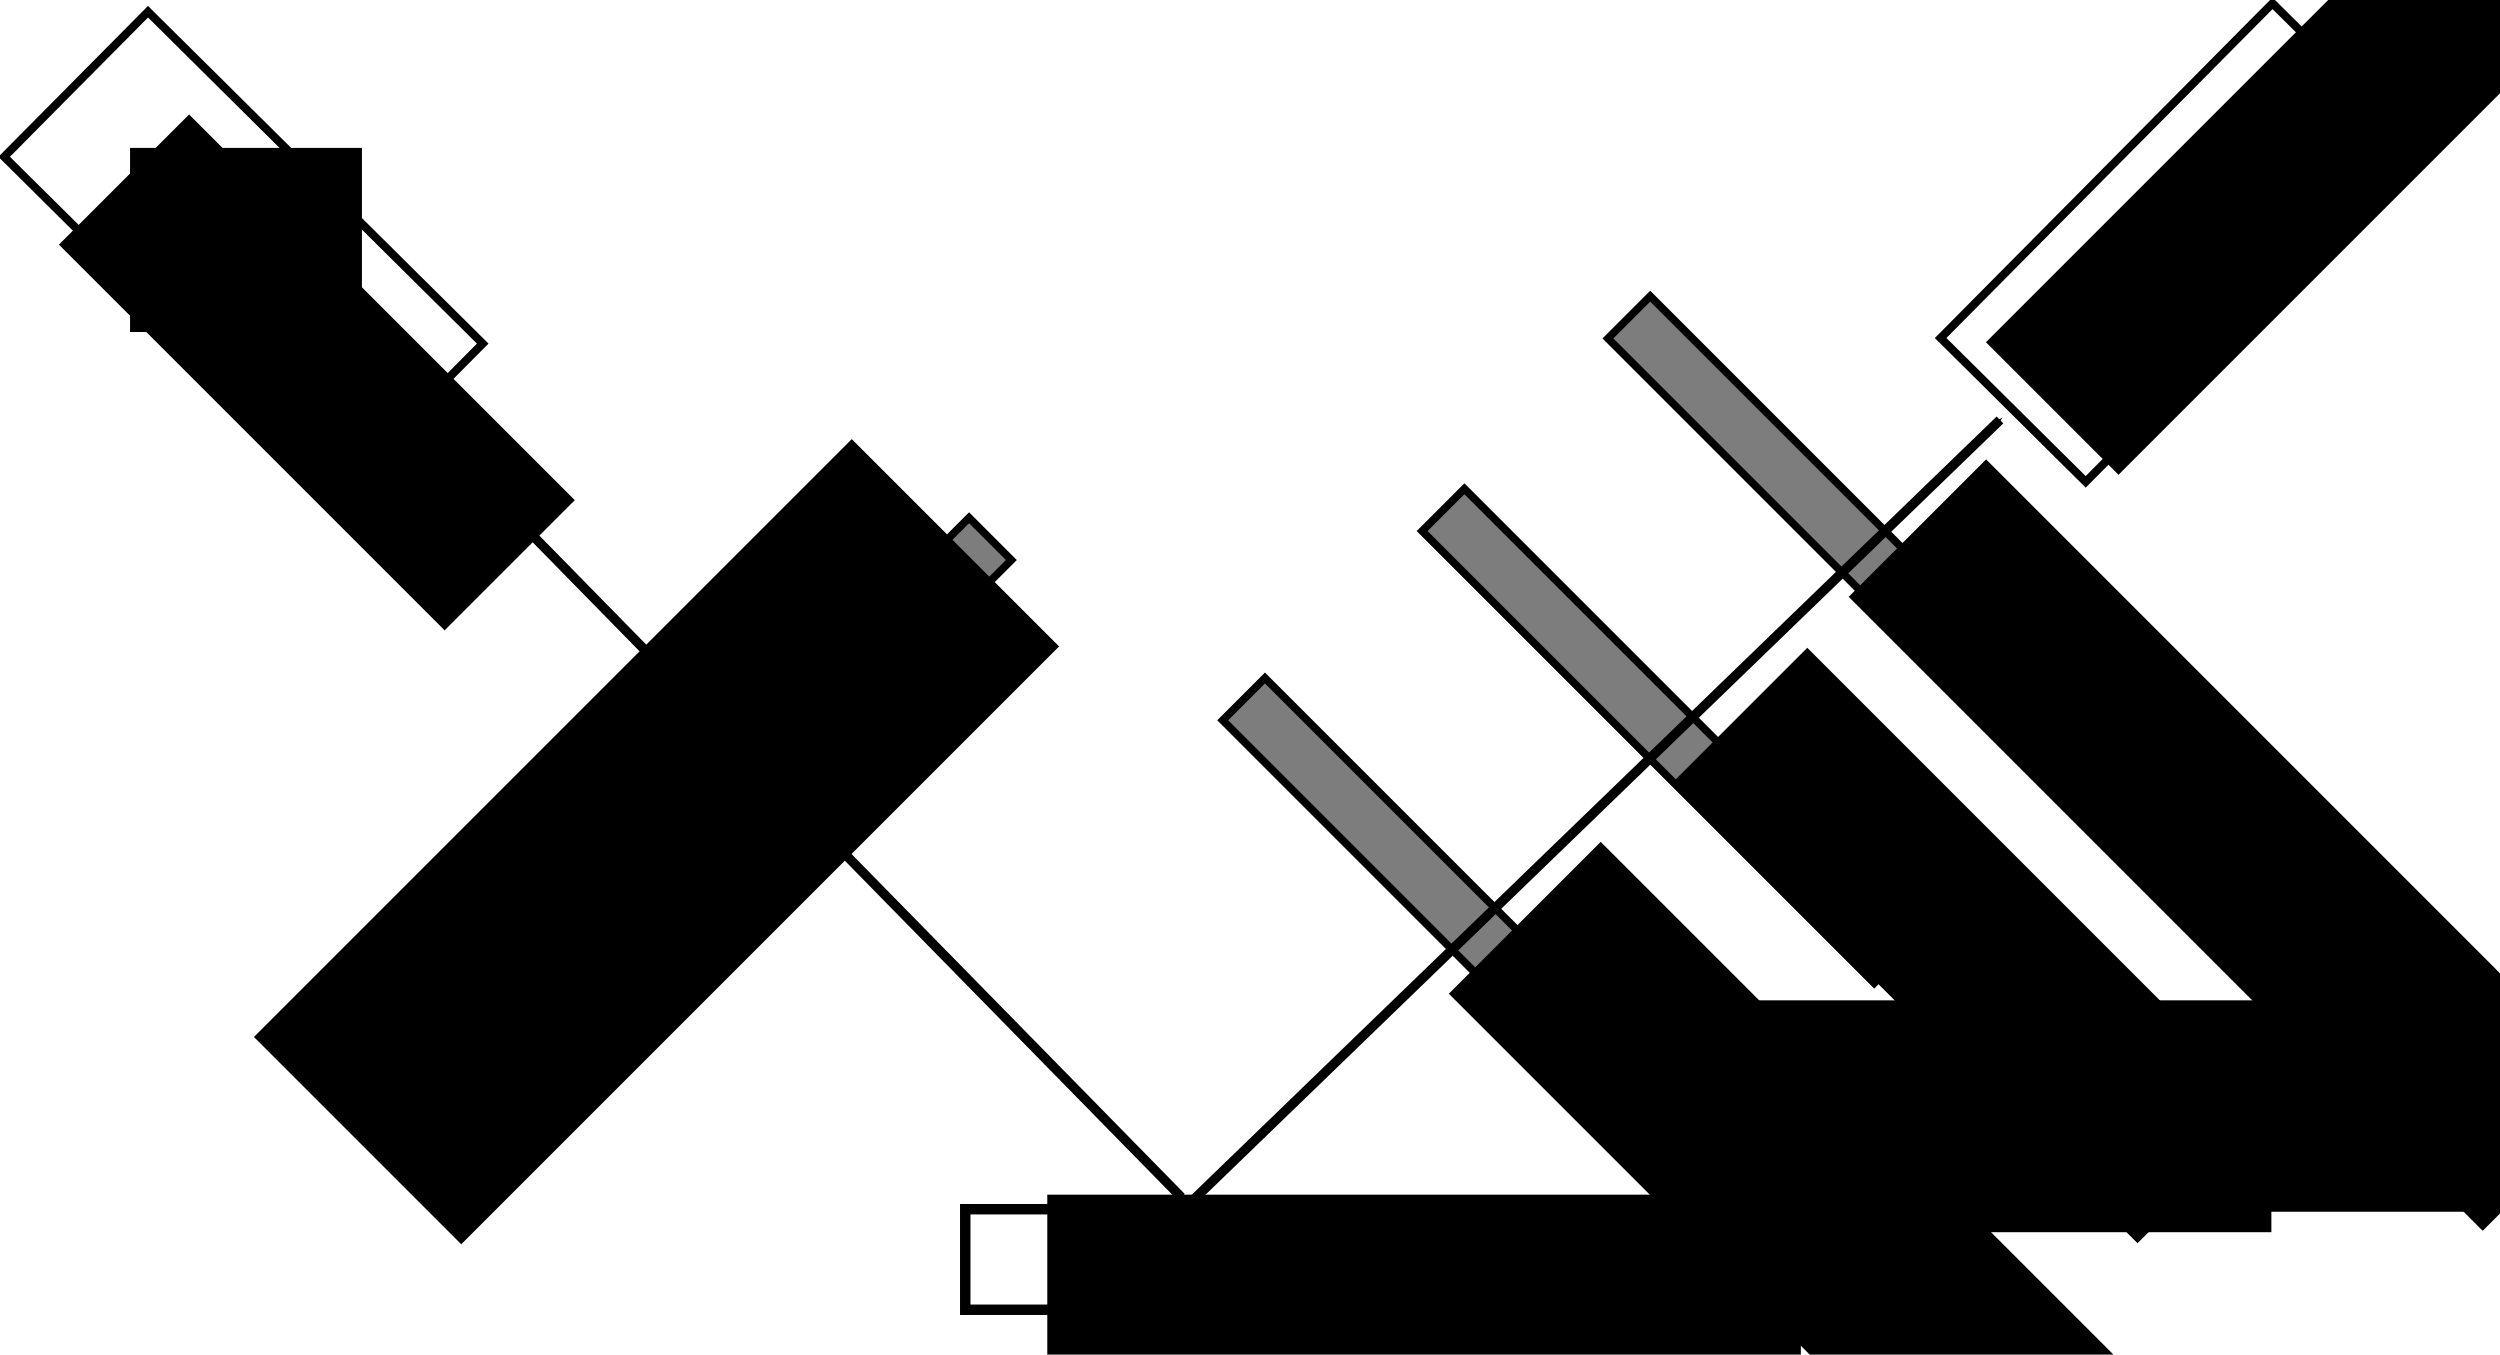 <?xml version="1.0" encoding="UTF-8" standalone="no"?>
<!-- Created with Inkscape (http://www.inkscape.org/) -->

<svg
   xmlns:dc="http://purl.org/dc/elements/1.1/"
   xmlns:cc="http://creativecommons.org/ns#"
   xmlns:rdf="http://www.w3.org/1999/02/22-rdf-syntax-ns#"
   xmlns:svg="http://www.w3.org/2000/svg"
   xmlns="http://www.w3.org/2000/svg"
   xmlns:sodipodi="http://sodipodi.sourceforge.net/DTD/sodipodi-0.dtd"
   xmlns:inkscape="http://www.inkscape.org/namespaces/inkscape"
   id="svg2"
   version="1.1"
   inkscape:version="0.48.4 r9939"
   width="521.934"
   height="282.807"
   sodipodi:docname="schema-elipsometru.svg">
  <defs
     id="defs6">
    <marker
       inkscape:stockid="Arrow2Lend"
       orient="auto"
       refY="0"
       refX="0"
       id="Arrow2Lend"
       style="overflow:visible">
      <path
         id="path4031"
         style="fill-rule:evenodd;stroke-width:0.625;stroke-linejoin:round"
         d="M 8.719,4.034 -2.207,0.016 8.719,-4.002 c -1.745,2.372 -1.735,5.617 -6e-7,8.035 z"
         transform="matrix(-1.1,0,0,-1.1,-1.1,0)"
         inkscape:connector-curvature="0" />
    </marker>
    <marker
       inkscape:stockid="Arrow1Mend"
       orient="auto"
       refY="0"
       refX="0"
       id="Arrow1Mend"
       style="overflow:visible">
      <path
         id="path4019"
         d="M 0,0 5,-5 -12.5,0 5,5 0,0 z"
         style="fill-rule:evenodd;stroke:#000000;stroke-width:1pt"
         transform="matrix(-0.4,0,0,-0.4,-4,0)"
         inkscape:connector-curvature="0" />
    </marker>
    <marker
       inkscape:stockid="Arrow1Lend"
       orient="auto"
       refY="0"
       refX="0"
       id="Arrow1Lend"
       style="overflow:visible">
      <path
         id="path4013"
         d="M 0,0 5,-5 -12.5,0 5,5 0,0 z"
         style="fill-rule:evenodd;stroke:#000000;stroke-width:1pt"
         transform="matrix(-0.8,0,0,-0.8,-10,0)"
         inkscape:connector-curvature="0" />
    </marker>
    <marker
       inkscape:stockid="Arrow1Lstart"
       orient="auto"
       refY="0"
       refX="0"
       id="Arrow1Lstart"
       style="overflow:visible">
      <path
         id="path4010"
         d="M 0,0 5,-5 -12.5,0 5,5 0,0 z"
         style="fill-rule:evenodd;stroke:#000000;stroke-width:1pt"
         transform="matrix(0.8,0,0,0.8,10,0)"
         inkscape:connector-curvature="0" />
    </marker>
  </defs>
  <sodipodi:namedview
     pagecolor="#ffffff"
     bordercolor="#666666"
     borderopacity="1"
     objecttolerance="10"
     gridtolerance="10"
     guidetolerance="10"
     inkscape:pageopacity="0"
     inkscape:pageshadow="2"
     inkscape:window-width="1366"
     inkscape:window-height="709"
     id="namedview4"
     showgrid="false"
     inkscape:zoom="0.99331667"
     inkscape:cx="174.88773"
     inkscape:cy="123.64272"
     inkscape:window-x="0"
     inkscape:window-y="27"
     inkscape:window-maximized="1"
     inkscape:current-layer="svg2"
     fit-margin-top="0"
     fit-margin-left="0"
     fit-margin-right="0"
     fit-margin-bottom="0" />
  <rect
     style="fill:none;stroke:#000000;stroke-width:1.712;stroke-linejoin:miter;stroke-miterlimit:4;stroke-opacity:1;stroke-dasharray:none;stroke-dashoffset:0"
     id="rect2987"
     width="98.419"
     height="42.658"
     x="23.668"
     y="-20.021"
     ry="0"
     rx="0"
     transform="matrix(0.71,0.704,-0.704,0.71,0,0)" />
  <rect
     style="fill:none;stroke:#000000;stroke-width:1.712;stroke-linejoin:miter;stroke-miterlimit:4;stroke-opacity:1;stroke-dasharray:none;stroke-dashoffset:0"
     id="rect2987-8"
     width="98.419"
     height="42.658"
     x="-333.607"
     y="-380.091"
     ry="0"
     rx="0"
     transform="matrix(-0.704,0.71,-0.71,-0.704,0,0)" />
  <rect
     style="fill:none;stroke:#000000;stroke-width:2.181;stroke-linejoin:miter;stroke-miterlimit:4;stroke-opacity:1;stroke-dasharray:none;stroke-dashoffset:0"
     id="rect3782"
     width="100.995"
     height="20.996"
     x="201.518"
     y="252.449" />
  <rect
     style="fill:#000000;fill-opacity:0.508;stroke:#000000;stroke-width:1.614;stroke-linejoin:miter;stroke-miterlimit:4;stroke-opacity:1;stroke-dasharray:none;stroke-dashoffset:0"
     id="rect3788"
     width="133.504"
     height="12.487"
     x="288.382"
     y="-144.048"
     transform="matrix(0.707,0.707,-0.707,0.707,0,0)" />
  <rect
     style="fill:#000000;fill-opacity:0.508;stroke:#000000;stroke-width:1.614;stroke-linejoin:miter;stroke-miterlimit:4;stroke-opacity:1;stroke-dasharray:none;stroke-dashoffset:0"
     id="rect3788-4"
     width="133.504"
     height="12.487"
     x="-66.635"
     y="-232.013"
     transform="matrix(-0.707,0.707,-0.707,-0.707,0,0)" />
  <rect
     style="fill:#000000;fill-opacity:0.508;stroke:#000000;stroke-width:1.614;stroke-linejoin:miter;stroke-miterlimit:4;stroke-opacity:1;stroke-dasharray:none;stroke-dashoffset:0"
     id="rect3788-3"
     width="133.504"
     height="12.487"
     x="287.375"
     y="-199.922"
     transform="matrix(0.707,0.707,-0.707,0.707,0,0)" />
  <rect
     style="fill:#000000;fill-opacity:0.508;stroke:#000000;stroke-width:1.614;stroke-linejoin:miter;stroke-miterlimit:4;stroke-opacity:1;stroke-dasharray:none;stroke-dashoffset:0"
     id="rect3788-0"
     width="133.504"
     height="12.487"
     x="286.872"
     y="-86.665"
     transform="matrix(0.707,0.707,-0.707,0.707,0,0)" />
  <flowRoot
     xml:space="preserve"
     id="flowRoot3894"
     style="font-size:20px;font-style:normal;font-weight:normal;line-height:125%;letter-spacing:0px;word-spacing:0px;fill:#000000;fill-opacity:1;stroke:none;font-family:Sans"
     transform="translate(-11.999,-14.681)"><flowRegion
       id="flowRegion3896"><rect
         id="rect3898"
         width="48.407"
         height="38.441"
         x="39.153"
         y="45.559" /></flowRegion><flowPara
       id="flowPara3900"></flowPara></flowRoot>  <flowRoot
     xml:space="preserve"
     id="flowRoot3934"
     style="font-size:20px;font-style:normal;font-weight:normal;line-height:125%;letter-spacing:0px;word-spacing:0px;fill:#000000;fill-opacity:1;stroke:none;font-family:Sans"
     transform="matrix(0.707,0.707,-0.707,0.707,-2.8,-45.558)"><flowRegion
       id="flowRegion3936"><rect
         id="rect3938"
         width="113.898"
         height="38.441"
         x="79.017"
         y="19.22"
         style="font-size:20px" /></flowRegion><flowPara
       id="flowPara3940">lampa</flowPara></flowRoot>  <flowRoot
     xml:space="preserve"
     id="flowRoot3942"
     style="font-size:20px;font-style:normal;font-weight:normal;line-height:125%;letter-spacing:0px;word-spacing:0px;fill:#000000;fill-opacity:1;stroke:none;font-family:Sans"
     transform="matrix(0.707,-0.707,0.707,0.707,151.895,307.988)"><flowRegion
       id="flowRegion3944"><rect
         id="rect3946"
         width="138.814"
         height="39.153"
         x="353.085"
         y="18.508"
         style="font-size:20px" /></flowRegion><flowPara
       id="flowPara3948">detektor</flowPara></flowRoot>  <flowRoot
     xml:space="preserve"
     id="flowRoot3950"
     style="font-size:20px;font-style:normal;font-weight:normal;line-height:125%;letter-spacing:0px;word-spacing:0px;fill:#000000;fill-opacity:1;stroke:none;font-family:Sans"
     transform="translate(17.188,-41.732)"><flowRegion
       id="flowRegion3952"><rect
         id="rect3954"
         width="157.322"
         height="36.305"
         x="201.458"
         y="291.153"
         style="font-size:20px" /></flowRegion><flowPara
       id="flowPara3956">vzorek</flowPara></flowRoot>  <flowRoot
     xml:space="preserve"
     id="flowRoot3958"
     style="font-size:20px;font-style:normal;font-weight:normal;line-height:125%;letter-spacing:0px;word-spacing:0px;fill:#000000;fill-opacity:1;stroke:none;font-family:Sans"
     transform="matrix(0.707,-0.707,0.707,0.707,-111.06,85.636)"><flowRegion
       id="flowRegion3960"><rect
         id="rect3962"
         width="176.542"
         height="61.22"
         x="23.492"
         y="208.576"
         style="font-size:20px" /></flowRegion><flowPara
       id="flowPara3964">polarizátor</flowPara></flowRoot>  <flowRoot
     xml:space="preserve"
     id="flowRoot3966"
     style="font-size:20px;font-style:normal;font-weight:normal;line-height:125%;letter-spacing:0px;word-spacing:0px;fill:#000000;fill-opacity:1;stroke:none;font-family:Sans"
     transform="matrix(0.707,0.707,-0.707,0.707,285.363,-259.588)"><flowRegion
       id="flowRegion3968"><rect
         id="rect3970"
         width="192.915"
         height="44.847"
         x="342.407"
         y="273.356"
         style="font-size:20px" /></flowRegion><flowPara
       id="flowPara3972">kompenzátor</flowPara></flowRoot>  <flowRoot
     xml:space="preserve"
     id="flowRoot3974"
     style="font-size:22px;font-style:normal;font-weight:normal;line-height:125%;letter-spacing:0px;word-spacing:0px;fill:#000000;fill-opacity:1;stroke:none;font-family:Sans"
     transform="translate(-11.999,-14.681)"><flowRegion
       id="flowRegion3976"><rect
         id="rect3978"
         width="153.763"
         height="44.136"
         x="377.288"
         y="223.525"
         style="font-size:22px" /></flowRegion><flowPara
       id="flowPara3980" /></flowRoot>  <flowRoot
     xml:space="preserve"
     id="flowRoot3982"
     style="font-size:25px;font-style:normal;font-weight:normal;line-height:125%;letter-spacing:0px;word-spacing:0px;fill:#000000;fill-opacity:1;stroke:none;font-family:Sans"
     transform="translate(-11.999,-14.681)"><flowRegion
       id="flowRegion3984"><rect
         id="rect3986"
         width="102.508"
         height="40.576"
         x="383.695"
         y="231.356" /></flowRegion><flowPara
       id="flowPara3988"></flowPara></flowRoot>  <flowRoot
     xml:space="preserve"
     id="flowRoot3990"
     style="font-size:20px;font-style:normal;font-weight:normal;line-height:125%;letter-spacing:0px;word-spacing:0px;fill:#000000;fill-opacity:1;stroke:none;font-family:Sans"
     transform="matrix(0.707,0.707,-0.707,0.707,268.096,-289.035)"><flowRegion
       id="flowRegion3992"><rect
         id="rect3994"
         width="136.678"
         height="39.153"
         x="377.288"
         y="222.814"
         style="font-size:20px" /></flowRegion><flowPara
       id="flowPara3996">analyzátor</flowPara></flowRoot>  <flowRoot
     xml:space="preserve"
     id="flowRoot3998"
     style="font-size:20px;font-style:normal;font-weight:normal;line-height:125%;letter-spacing:0px;word-spacing:0px;fill:#000000;fill-opacity:1;stroke:none;font-family:Sans"
     transform="matrix(0.707,0.707,-0.707,0.707,295.868,-98.361)"><flowRegion
       id="flowRegion4000"><rect
         id="rect4002"
         width="187.22"
         height="40.576"
         x="221.39"
         y="53.39"
         style="font-size:20px" /></flowRegion><flowPara
       id="flowPara4004">monochromátor</flowPara></flowRoot>  <path
     style="fill:none;stroke:#000000;stroke-width:1.979;stroke-linecap:butt;stroke-linejoin:miter;stroke-miterlimit:4;stroke-opacity:1;stroke-dasharray:none;marker-end:url(#Arrow1Mend)"
     d="M 86.146,86.237 246.631,249.946"
     id="path5568"
     inkscape:connector-curvature="0" />
  <path
     style="fill:none;stroke:#000000;stroke-width:2;stroke-linecap:butt;stroke-linejoin:miter;stroke-miterlimit:4;stroke-opacity:1;stroke-dasharray:none;marker-end:url(#Arrow1Mend)"
     d="M 248.032,251.56 417.543,87.672"
     id="path5570"
     inkscape:connector-curvature="0"
     sodipodi:nodetypes="cc" />
</svg>

